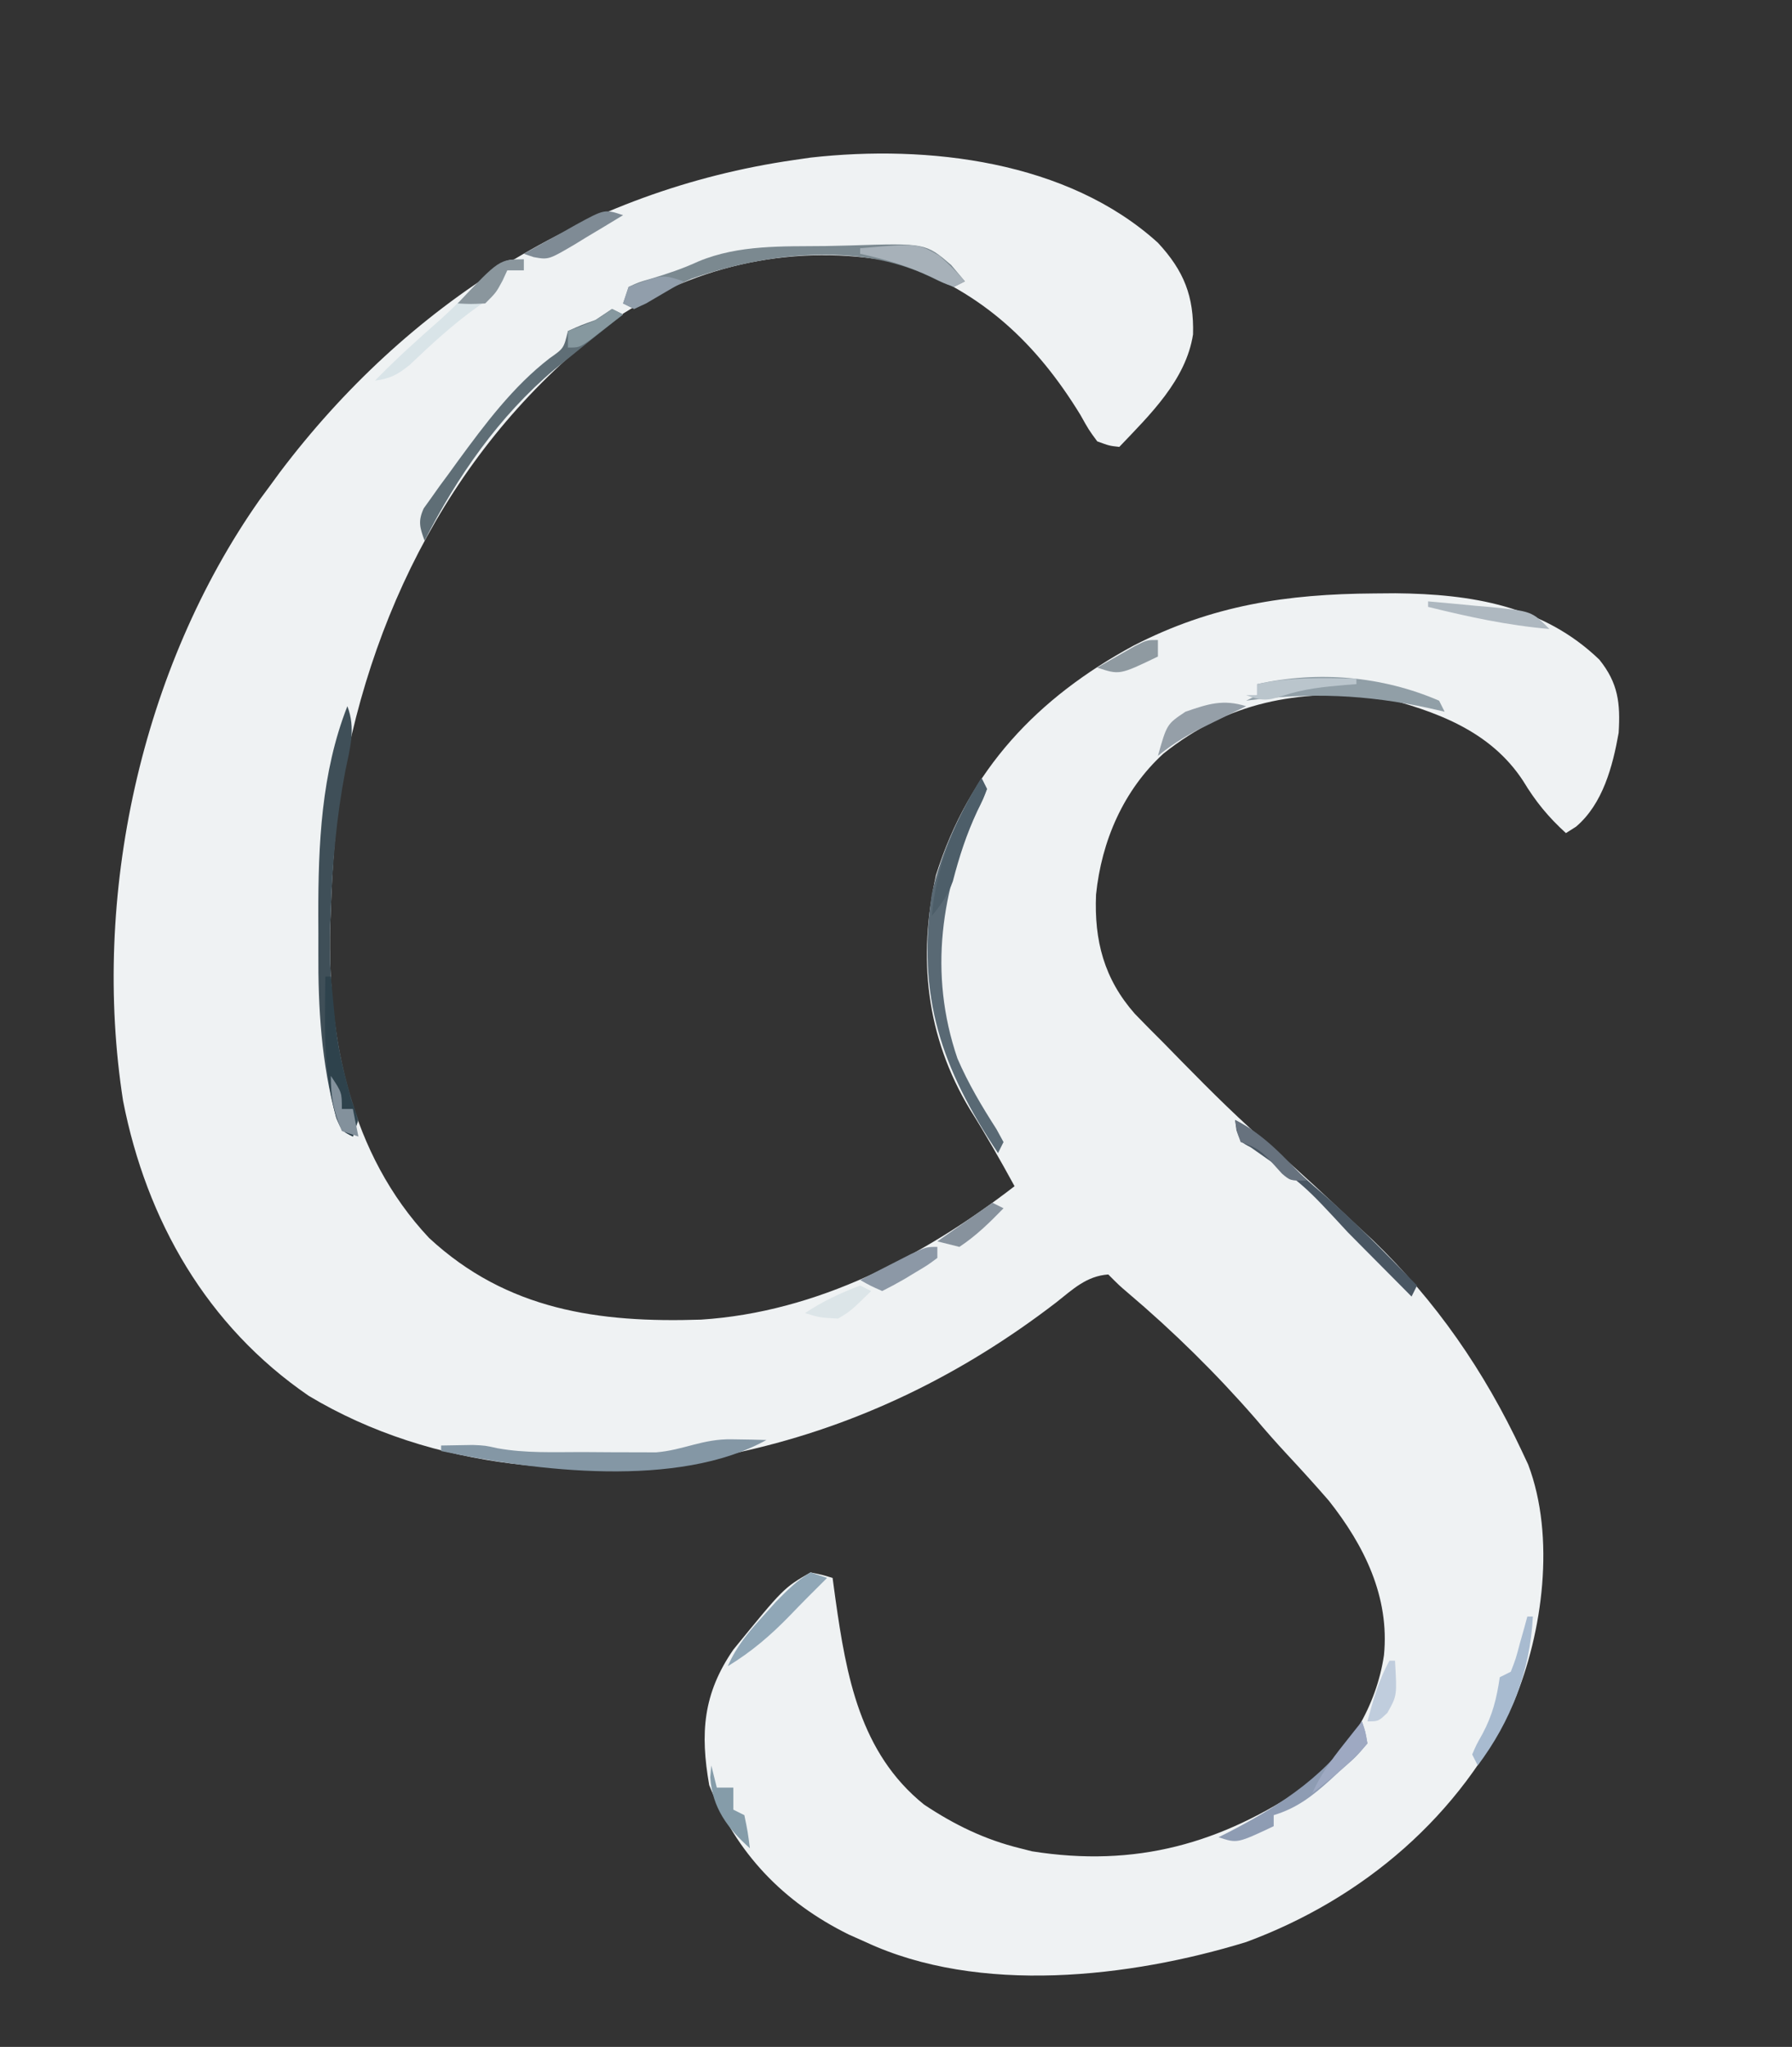 <?xml version="1.0" encoding="UTF-8"?>
<svg version="1.1" xmlns="http://www.w3.org/2000/svg" width="325" height="371">
<rect width="100%" height="100%" fill="#333333" stroke="none"/>
<path d="M0 0 C4.711 5.073 6.565 9.718 6.371 16.609 C5.086 24.891 -1.45 31.175 -7 37 C-8.809 36.801 -8.809 36.801 -11 36 C-12.535 33.918 -12.535 33.918 -14.062 31.188 C-22.042 18.17 -31.759 9.069 -46.27 3.816 C-63.797 -0.02 -81.829 3.304 -96.938 12.809 C-125.359 33.146 -142.31 64.39 -148.111 98.633 C-149.264 106.067 -149.746 113.484 -150 121 C-150.041 122.013 -150.083 123.026 -150.125 124.07 C-150.566 144.283 -146.481 165.159 -132.188 180.375 C-118.032 193.496 -101.363 195.787 -82.878 195.184 C-61.81 193.84 -42.438 183.683 -26 171 C-28.57 166.292 -31.204 161.664 -34.062 157.125 C-42.076 143.866 -43.564 129.593 -40.25 114.609 C-34.261 95.544 -21.837 82.446 -4.434 73.027 C9.818 65.695 23.319 63.663 39.25 63.562 C41.132 63.547 41.132 63.547 43.053 63.531 C56.785 63.661 69.868 65.755 80.062 75.562 C83.485 79.815 83.89 83.462 83.562 88.824 C82.484 94.912 80.678 101.731 75.828 105.84 C75.225 106.223 74.622 106.606 74 107 C70.788 104.072 68.503 101.288 66.25 97.562 C60.258 88.383 50.318 84.868 40.062 82.25 C25.2 81.037 12.868 83.137 1 92.594 C-6.25 99.218 -10.23 108.452 -11.219 118.145 C-11.57 126.498 -9.765 133.416 -4.188 139.75 C-2.477 141.519 -0.746 143.266 1 145 C2.142 146.164 3.282 147.33 4.422 148.496 C9.747 153.915 15.1 159.255 20.891 164.18 C26.059 168.64 31.023 173.329 36 178 C36.955 178.888 37.91 179.776 38.895 180.691 C50.414 191.75 59.23 204.563 66 219 C66.572 220.218 66.572 220.218 67.156 221.461 C72.128 234.58 69.808 251.888 64.559 264.449 C54.958 285.054 37.268 300.144 16 308 C-5.011 314.438 -32.413 317.607 -53 308 C-54.003 307.554 -55.006 307.108 -56.039 306.648 C-67.991 300.755 -76.437 291.908 -81.375 279.562 C-83.027 270.146 -82.516 263.011 -77 255 C-67.881 243.819 -67.881 243.819 -63 241 C-60.879 241.43 -60.879 241.43 -59 242 C-58.83 243.256 -58.66 244.511 -58.484 245.805 C-56.506 259.751 -54.064 273.705 -42.418 283.078 C-36.931 286.731 -31.407 289.428 -25 291 C-24.286 291.182 -23.572 291.364 -22.836 291.551 C-4.046 294.527 11.455 290.201 27.059 279.602 C34.469 273.891 39.641 265.211 41 256 C42.038 245.447 37.44 236.143 31 228 C28.528 225.152 26.001 222.371 23.43 219.613 C21.456 217.49 19.559 215.337 17.688 213.125 C10.586 204.964 2.745 197.254 -5.512 190.27 C-7 189 -7 189 -9 187 C-12.932 187.267 -15.442 189.693 -18.438 192.062 C-35.375 205.079 -54.154 214.306 -75 219 C-76.008 219.233 -77.016 219.467 -78.055 219.707 C-103.475 224.712 -131.525 222.485 -154 209 C-172.457 196.372 -183.434 177.219 -187.68 155.527 C-193.449 118.579 -184.467 77.199 -162.895 46.562 C-161.957 45.294 -161.957 45.294 -161 44 C-160.426 43.216 -159.853 42.432 -159.262 41.625 C-136.171 11.05 -104.015 -9.511 -66 -15 C-64.517 -15.215 -64.517 -15.215 -63.004 -15.434 C-41.693 -17.828 -16.388 -14.846 0 0 Z " fill="#EFF2F3" transform="translate(210,44)"/>
<path d="M0 0 C1.553 4.018 0.462 7.689 -0.375 11.75 C-1.987 20.188 -2.71 28.413 -3 37 C-3.062 38.52 -3.062 38.52 -3.125 40.07 C-3.386 52.032 -2.074 63.747 2 75 C1.67 75.99 1.34 76.98 1 78 C-1 77 -1 77 -2 74.688 C-4.72 64.656 -5.321 54.783 -5.261 44.447 C-5.25 42.267 -5.261 40.087 -5.273 37.906 C-5.287 25.064 -4.743 12.073 0 0 Z " fill="#3F4F58" transform="translate(63,128)"/>
<path d="M0 0 C0.33 0.66 0.66 1.32 1 2 C0.363 3.637 0.363 3.637 -0.688 5.688 C-7.366 20.23 -9.616 35.454 -4.359 50.844 C-2.41 55.37 0.047 59.495 2.707 63.637 C3.134 64.417 3.56 65.196 4 66 C3.505 66.99 3.505 66.99 3 68 C-7.294 52.53 -11.731 39.669 -9 21 C-7.251 13.363 -4.096 6.648 0 0 Z " fill="#596974" transform="translate(178,141)"/>
<path d="M0 0 C1.463 -0.022 2.927 -0.056 4.39 -0.103 C18.126 -0.536 18.126 -0.536 22.764 3.432 C23.588 4.413 24.411 5.394 25.26 6.405 C24.6 6.735 23.94 7.065 23.26 7.405 C21.237 6.663 21.237 6.663 18.885 5.53 C5.728 -0.763 -10.937 1.28 -24.33 5.921 C-26.917 7.047 -29.155 8.201 -31.556 9.639 C-32.607 10.222 -33.658 10.805 -34.74 11.405 C-35.4 11.075 -36.06 10.745 -36.74 10.405 C-36.41 9.415 -36.08 8.425 -35.74 7.405 C-33.92 6.561 -33.92 6.561 -31.615 5.905 C-28.657 5.014 -25.858 4.073 -23.052 2.78 C-15.71 -0.268 -7.831 0.087 0 0 Z " fill="#7B8990" transform="translate(149.74,44.595)"/>
<path d="M0 0 C1.17 0.018 2.341 0.036 3.547 0.055 C4.885 0.089 4.885 0.089 6.25 0.125 C-9.766 8.965 -35.525 5.769 -52.75 2.125 C-52.75 1.795 -52.75 1.465 -52.75 1.125 C-51.533 1.104 -50.316 1.084 -49.062 1.062 C-48.036 1.045 -48.036 1.045 -46.988 1.027 C-44.75 1.125 -44.75 1.125 -42.528 1.621 C-37.468 2.539 -32.332 2.311 -27.202 2.31 C-25.19 2.312 -23.178 2.331 -21.166 2.35 C-19.893 2.352 -18.62 2.353 -17.309 2.355 C-16.146 2.36 -14.984 2.364 -13.787 2.368 C-8.748 1.965 -5.336 -0.107 0 0 Z " fill="#8497A5" transform="translate(132.75,260.875)"/>
<path d="M0 0 C0.66 0.33 1.32 0.66 2 1 C1.091 1.71 1.091 1.71 0.164 2.434 C-2.578 4.598 -5.292 6.793 -8 9 C-8.826 9.663 -9.653 10.325 -10.504 11.008 C-20.491 19.44 -28.095 30.394 -34 42 C-34.859 39.623 -35.224 38.491 -34.155 36.144 C-33.704 35.516 -33.253 34.889 -32.789 34.242 C-32.29 33.539 -31.791 32.835 -31.278 32.11 C-30.732 31.373 -30.187 30.635 -29.625 29.875 C-29.076 29.117 -28.528 28.36 -27.963 27.579 C-23.03 20.856 -17.954 14.047 -11.309 8.926 C-8.754 7.138 -8.754 7.138 -8 4 C-5.625 2.938 -5.625 2.938 -3 2 C-2.01 1.34 -1.02 0.68 0 0 Z " fill="#5F6E76" transform="translate(111,56)"/>
<path d="M0 0 C0.495 0.99 0.495 0.99 1 2 C0.056 1.783 -0.887 1.567 -1.859 1.344 C-13.193 -1.114 -23.462 -1.538 -35 0 C-34.34 -0.33 -33.68 -0.66 -33 -1 C-33 -1.66 -33 -2.32 -33 -3 C-21.936 -5.459 -10.356 -4.464 0 0 Z " fill="#919FA7" transform="translate(261,127)"/>
<path d="M0 0 C4.121 2.123 6.954 4.848 10.137 8.133 C11.9 9.9 13.72 11.513 15.625 13.125 C21.751 18.391 27.331 24.253 33 30 C32.67 30.66 32.34 31.32 32 32 C31.466 31.461 30.933 30.922 30.383 30.367 C27.925 27.888 25.462 25.413 23 22.938 C22.161 22.09 21.322 21.242 20.457 20.369 C12.414 11.657 12.414 11.657 2.82 4.945 C1 4 1 4 0.25 1.875 C0.168 1.256 0.085 0.637 0 0 Z " fill="#495662" transform="translate(224,203)"/>
<path d="M0 0 C0 0.66 0 1.32 0 2 C-0.99 2 -1.98 2 -3 2 C-3.258 2.605 -3.516 3.209 -3.781 3.832 C-5.125 6.223 -6.254 7.155 -8.5 8.688 C-12.913 11.828 -16.781 15.416 -20.703 19.145 C-22.922 20.937 -24.217 21.611 -27 22 C-23.219 18.097 -19.216 14.509 -15.137 10.922 C-13.472 9.425 -11.877 7.851 -10.312 6.25 C-3.889 0 -3.889 0 0 0 Z " fill="#D9E4E8" transform="translate(95,47)"/>
<path d="M0 0 C0.625 1.852 0.625 1.852 1 4 C-1 6.375 -1 6.375 -4 9 C-4.567 9.522 -5.134 10.044 -5.719 10.582 C-8.963 13.506 -11.741 15.709 -16 17 C-16 17.66 -16 18.32 -16 19 C-22.625 22.125 -22.625 22.125 -26 21 C-25.322 20.66 -24.644 20.319 -23.945 19.969 C-14.264 14.927 -5.858 9.373 0 0 Z " fill="#8E9CB3" transform="translate(247,312)"/>
<path d="M0 0 C0.33 0 0.66 0 1 0 C0.501 9.983 -2.998 18.998 -9 27 C-9.33 26.34 -9.66 25.68 -10 25 C-9.258 23.266 -9.258 23.266 -8.125 21.25 C-6.297 17.814 -5.566 14.865 -5 11 C-4.34 10.67 -3.68 10.34 -3 10 C-2.09 7.656 -2.09 7.656 -1.375 4.938 C-1.115 4.018 -0.854 3.099 -0.586 2.152 C-0.393 1.442 -0.199 0.732 0 0 Z " fill="#A8BBD0" transform="translate(277,293)"/>
<path d="M0 0 C0.99 0.33 1.98 0.66 3 1 C1.853 2.147 0.705 3.294 -0.445 4.438 C-1.534 5.531 -2.611 6.637 -3.68 7.75 C-7.221 11.402 -10.654 14.35 -15 17 C-13.446 13.398 -11.253 10.831 -8.625 7.938 C-7.854 7.08 -7.083 6.223 -6.289 5.34 C-4.268 3.274 -2.483 1.477 0 0 Z " fill="#90A7B7" transform="translate(147,285)"/>
<path d="M0 0 C0.33 0 0.66 0 1 0 C1.11 1.123 1.219 2.246 1.332 3.402 C2.231 13.046 2.231 13.046 4.688 22.375 C6 26 6 26 5 29 C3 28 3 28 1.938 25.375 C0.238 19.258 -0.119 13.393 -0.062 7.062 C-0.058 6.379 -0.053 5.695 -0.049 4.99 C-0.037 3.327 -0.019 1.663 0 0 Z " fill="#2E424C" transform="translate(59,177)"/>
<path d="M0 0 C0.33 0.66 0.66 1.32 1 2 C0.328 3.812 0.328 3.812 -0.75 6 C-2.708 10.166 -4.038 14.288 -5.191 18.738 C-6.086 21.241 -7.315 22.96 -9 25 C-8.193 15.925 -4.785 7.69 0 0 Z " fill="#4D5E69" transform="translate(178,141)"/>
<path d="M0 0 C10.378 -0.92 10.378 -0.92 14.355 1.336 C16.036 2.812 17.557 4.293 19 6 C18.01 6.495 18.01 6.495 17 7 C15.117 6.293 15.117 6.293 12.875 5.188 C8.621 3.195 4.583 2 0 1 C0 0.67 0 0.34 0 0 Z " fill="#A7B1B9" transform="translate(156,45)"/>
<path d="M0 0 C-1.23 0.597 -1.23 0.597 -2.484 1.207 C-4.101 2.002 -4.101 2.002 -5.75 2.812 C-6.817 3.335 -7.885 3.857 -8.984 4.395 C-11.552 5.762 -13.745 7.177 -16 9 C-14.375 3.25 -14.375 3.25 -11 1 C-6.862 -0.43 -4.191 -1.299 0 0 Z " fill="#959FA8" transform="translate(226,128)"/>
<path d="M0 0 C-2.242 1.37 -4.492 2.721 -6.75 4.062 C-7.384 4.452 -8.018 4.842 -8.672 5.244 C-13.505 8.089 -13.505 8.089 -16.216 7.603 C-16.805 7.404 -17.393 7.205 -18 7 C-15.569 5.633 -13.131 4.282 -10.688 2.938 C-9.997 2.548 -9.307 2.158 -8.596 1.756 C-3.34 -1.113 -3.34 -1.113 0 0 Z " fill="#7F8B95" transform="translate(113,39)"/>
<path d="M0 0 C2.919 0.255 5.834 0.529 8.75 0.812 C9.575 0.883 10.4 0.953 11.25 1.025 C18.795 1.786 18.795 1.786 22 5 C14.474 4.362 7.329 2.801 0 1 C0 0.67 0 0.34 0 0 Z " fill="#AEB8C0" transform="translate(259,109)"/>
<path d="M0 0 C0 0.66 0 1.32 0 2 C-1.68 3.254 -1.68 3.254 -3.875 4.562 C-4.594 4.997 -5.314 5.431 -6.055 5.879 C-7.348 6.624 -8.665 7.332 -10 8 C-12.125 7.062 -12.125 7.062 -14 6 C-12.044 4.995 -10.085 3.996 -8.125 3 C-6.489 2.165 -6.489 2.165 -4.82 1.312 C-2 0 -2 0 0 0 Z " fill="#8C98A6" transform="translate(170,226)"/>
<path d="M0 0 C0 0.33 0 0.66 0 1 C-0.652 1.049 -1.305 1.098 -1.977 1.148 C-5.984 1.491 -9.541 1.847 -13.375 3.125 C-16.143 4.048 -17.32 4.031 -20 3 C-19.34 3 -18.68 3 -18 3 C-18 2.34 -18 1.68 -18 1 C-12.033 -0.326 -6.074 -0.088 0 0 Z " fill="#BAC5CC" transform="translate(246,123)"/>
<path d="M0 0 C0 0.66 0 1.32 0 2 C-0.99 2 -1.98 2 -3 2 C-3.433 2.928 -3.433 2.928 -3.875 3.875 C-5 6 -5 6 -7 8 C-9.625 8.125 -9.625 8.125 -12 8 C-4.432 0 -4.432 0 0 0 Z " fill="#8A969D" transform="translate(95,47)"/>
<path d="M0 0 C0.33 1.32 0.66 2.64 1 4 C1.99 4 2.98 4 4 4 C4 5.32 4 6.64 4 8 C4.66 8.33 5.32 8.66 6 9 C6.625 12.062 6.625 12.062 7 15 C2.958 11.376 0.174 7.673 -0.188 2.125 C-0.126 1.424 -0.064 0.723 0 0 Z " fill="#859CA9" transform="translate(129,320)"/>
<path d="M0 0 C0.66 0.33 1.32 0.66 2 1 C-0.578 3.648 -2.916 5.944 -6 8 C-7.32 7.67 -8.64 7.34 -10 7 C-6.7 4.69 -3.4 2.38 0 0 Z " fill="#87929D" transform="translate(180,218)"/>
<path d="M0 0 C5.27 2.635 8.979 6.799 13 11 C10 11 10 11 8.5 9.723 C8.005 9.175 7.51 8.627 7 8.062 C4.878 5.725 4.112 5.037 1 4 C0.312 1.938 0.312 1.938 0 0 Z " fill="#67727E" transform="translate(224,203)"/>
<path d="M0 0 C0 0.99 0 1.98 0 3 C-6.964 6.348 -6.964 6.348 -11 5 C-9.545 4.162 -8.086 3.329 -6.625 2.5 C-5.813 2.036 -5.001 1.572 -4.164 1.094 C-2 0 -2 0 0 0 Z " fill="#8F9AA1" transform="translate(210,116)"/>
<path d="M0 0 C0.633 1.844 0.633 1.844 1 4 C-1.95 7.47 -5.402 10.224 -9 13 C-7.509 9.717 -5.614 7.069 -3.375 4.25 C-2.743 3.451 -2.112 2.652 -1.461 1.828 C-0.979 1.225 -0.497 0.622 0 0 Z " fill="#9EA9C2" transform="translate(247,312)"/>
<path d="M0 0 C0.33 0 0.66 0 1 0 C1.366 6.351 1.366 6.351 -0.375 9.438 C-2 11 -2 11 -4 11 C-2.959 7.134 -1.963 3.505 0 0 Z " fill="#C0CDDD" transform="translate(252,301)"/>
<path d="M0 0 C0.66 0.33 1.32 0.66 2 1 C-1.699 4.611 -1.699 4.611 -4 6 C-7.375 5.812 -7.375 5.812 -10 5 C-6.765 2.844 -3.628 1.385 0 0 Z " fill="#DCE5E8" transform="translate(156,233)"/>
<path d="M0 0 C-1.453 0.864 -2.912 1.716 -4.375 2.562 C-5.593 3.276 -5.593 3.276 -6.836 4.004 C-7.55 4.333 -8.264 4.661 -9 5 C-9.66 4.67 -10.32 4.34 -11 4 C-10.67 3.01 -10.34 2.02 -10 1 C-3.842 -1.281 -3.842 -1.281 0 0 Z " fill="#919EAB" transform="translate(124,51)"/>
<path d="M0 0 C2 3 2 3 2 6 C2.66 6 3.32 6 4 6 C4.33 7.65 4.66 9.3 5 11 C4.01 10.67 3.02 10.34 2 10 C0.478 6.396 0 3.948 0 0 Z " fill="#83919C" transform="translate(60,195)"/>
<path d="M0 0 C0.66 0.33 1.32 0.66 2 1 C0.713 2.006 -0.58 3.004 -1.875 4 C-2.954 4.835 -2.954 4.835 -4.055 5.688 C-6 7 -6 7 -8 7 C-8 6.01 -8 5.02 -8 4 C-7.237 3.711 -6.474 3.422 -5.688 3.125 C-2.85 2.037 -2.85 2.037 0 0 Z " fill="#86989F" transform="translate(111,56)"/>
</svg>
